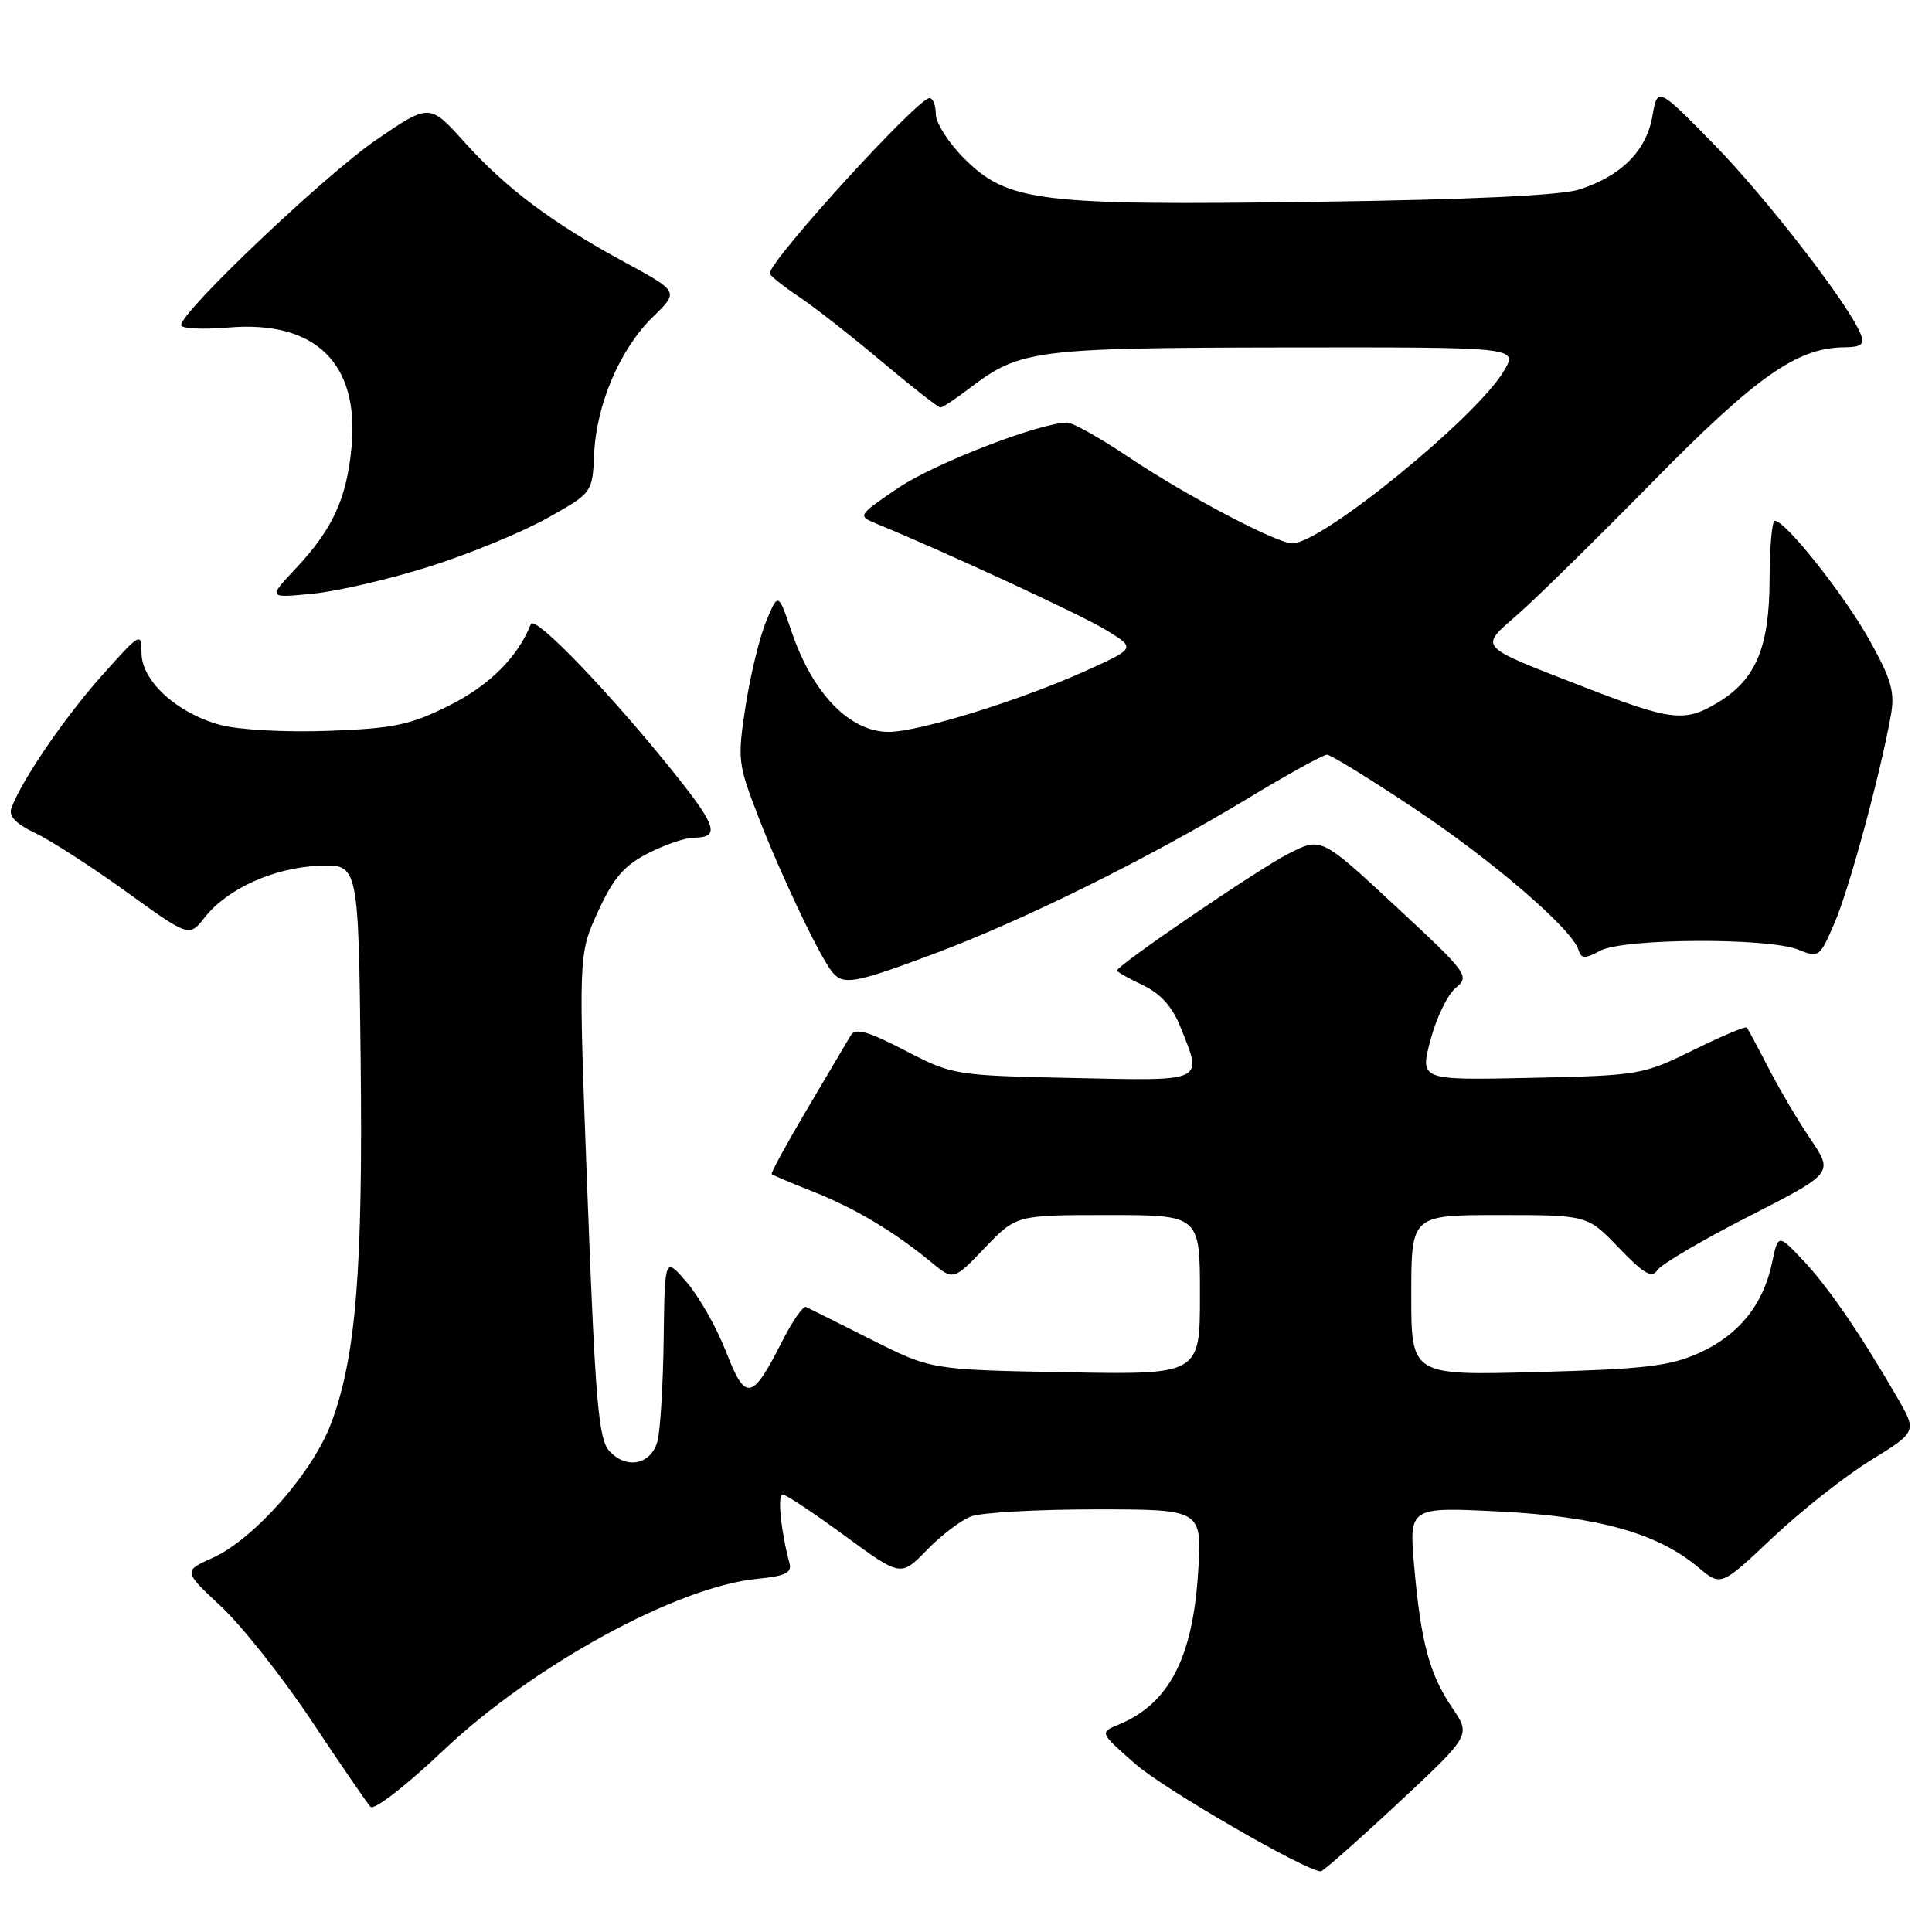 <?xml version="1.0" encoding="UTF-8" standalone="no"?>
<!DOCTYPE svg PUBLIC "-//W3C//DTD SVG 1.1//EN" "http://www.w3.org/Graphics/SVG/1.1/DTD/svg11.dtd" >
<svg xmlns="http://www.w3.org/2000/svg" xmlns:xlink="http://www.w3.org/1999/xlink" version="1.1" viewBox="0 0 256 256">
 <g >
 <path fill="currentColor"
d=" M 185.21 238.97 C 194.90 229.93 194.90 229.93 192.45 226.33 C 189.41 221.85 188.29 217.69 187.39 207.59 C 186.70 199.68 186.70 199.68 198.65 200.28 C 211.74 200.94 219.66 203.16 225.03 207.68 C 228.04 210.21 228.04 210.21 234.88 203.75 C 238.65 200.19 244.50 195.58 247.87 193.50 C 254.02 189.71 254.02 189.71 251.35 185.10 C 246.45 176.65 242.25 170.53 238.92 167.00 C 235.61 163.50 235.61 163.50 234.80 167.35 C 233.63 172.92 230.34 176.96 225.09 179.30 C 221.23 181.03 217.83 181.42 203.75 181.80 C 187.00 182.26 187.00 182.26 187.00 171.63 C 187.00 161.00 187.00 161.00 198.67 161.00 C 210.34 161.00 210.34 161.00 214.52 165.36 C 217.80 168.78 218.88 169.41 219.60 168.31 C 220.09 167.54 225.55 164.33 231.72 161.18 C 242.94 155.44 242.94 155.44 239.92 150.97 C 238.25 148.51 235.74 144.25 234.33 141.50 C 232.91 138.75 231.62 136.34 231.45 136.15 C 231.28 135.96 228.08 137.31 224.35 139.15 C 217.72 142.42 217.21 142.51 202.85 142.82 C 188.14 143.14 188.14 143.14 189.54 137.82 C 190.31 134.89 191.82 131.78 192.89 130.90 C 194.78 129.36 194.50 128.97 184.96 120.11 C 175.07 110.92 175.07 110.92 170.78 113.09 C 166.86 115.07 148.00 127.92 148.00 128.61 C 148.00 128.77 149.54 129.64 151.42 130.53 C 153.78 131.65 155.34 133.38 156.42 136.10 C 159.37 143.46 159.88 143.22 142.16 142.84 C 126.47 142.50 126.25 142.47 119.91 139.19 C 114.95 136.62 113.33 136.17 112.73 137.19 C 112.31 137.91 109.72 142.29 106.98 146.91 C 104.24 151.54 102.11 155.44 102.25 155.58 C 102.39 155.72 104.86 156.76 107.74 157.90 C 113.24 160.07 118.53 163.22 123.42 167.27 C 126.34 169.68 126.34 169.68 130.50 165.34 C 134.66 161.00 134.66 161.00 146.83 161.00 C 159.00 161.00 159.00 161.00 159.00 171.58 C 159.00 182.16 159.00 182.16 141.19 181.83 C 123.39 181.50 123.39 181.50 115.44 177.50 C 111.07 175.30 107.19 173.36 106.80 173.18 C 106.42 173.01 104.99 175.06 103.63 177.75 C 99.65 185.61 98.79 185.77 96.22 179.15 C 95.00 176.00 92.67 171.87 91.04 169.96 C 88.08 166.50 88.08 166.50 87.94 177.50 C 87.86 183.55 87.49 189.62 87.11 191.00 C 86.25 194.09 82.98 194.74 80.73 192.25 C 79.31 190.68 78.88 185.72 77.85 158.45 C 76.63 126.48 76.63 126.48 79.23 120.81 C 81.28 116.33 82.69 114.69 85.88 113.06 C 88.10 111.93 90.81 111.00 91.90 111.00 C 95.39 111.00 94.99 109.53 89.69 102.88 C 81.09 92.09 70.85 81.41 70.34 82.70 C 68.61 87.07 64.84 90.83 59.53 93.48 C 54.35 96.07 52.23 96.52 43.52 96.84 C 37.82 97.05 31.64 96.71 29.21 96.06 C 23.44 94.50 18.75 90.22 18.75 86.51 C 18.75 83.72 18.58 83.82 13.46 89.56 C 8.57 95.05 2.90 103.34 1.52 107.05 C 1.11 108.13 2.06 109.14 4.68 110.39 C 6.74 111.37 12.17 114.87 16.75 118.18 C 25.07 124.18 25.07 124.18 27.13 121.56 C 30.13 117.75 36.30 114.96 42.28 114.72 C 47.50 114.50 47.50 114.50 47.79 140.50 C 48.10 168.31 47.16 179.82 43.88 188.59 C 41.44 195.11 33.67 203.94 28.20 206.41 C 24.28 208.18 24.28 208.18 29.27 212.84 C 32.02 215.40 37.42 222.22 41.27 228.00 C 45.11 233.78 48.63 238.91 49.09 239.41 C 49.55 239.92 53.75 236.67 58.78 231.91 C 70.61 220.69 89.69 210.25 100.28 209.21 C 104.07 208.84 104.96 208.41 104.61 207.12 C 103.48 202.94 102.99 198.00 103.70 198.02 C 104.14 198.03 107.84 200.49 111.93 203.49 C 119.36 208.93 119.36 208.93 122.80 205.40 C 124.68 203.45 127.33 201.44 128.68 200.93 C 130.03 200.42 137.46 200.00 145.21 200.00 C 159.28 200.00 159.28 200.00 158.76 208.30 C 158.05 219.72 154.89 225.77 148.20 228.53 C 145.70 229.57 145.70 229.57 150.43 233.73 C 154.19 237.04 172.80 247.81 175.01 247.97 C 175.29 247.98 179.88 243.94 185.21 238.97 Z  M 123.79 126.37 C 135.55 121.98 152.10 113.79 165.22 105.87 C 170.56 102.64 175.33 100.00 175.83 100.00 C 176.32 100.00 181.52 103.20 187.38 107.11 C 197.83 114.07 208.34 123.13 209.17 125.89 C 209.53 127.06 209.99 127.07 212.05 125.97 C 215.13 124.32 234.34 124.22 238.29 125.84 C 241.00 126.95 241.14 126.85 243.11 122.24 C 245.06 117.70 249.15 102.59 250.55 94.78 C 251.10 91.68 250.63 90.04 247.69 84.77 C 244.33 78.76 236.58 69.00 235.17 69.00 C 234.80 69.00 234.49 72.49 234.48 76.75 C 234.46 85.73 232.68 90.01 227.70 93.04 C 223.25 95.75 221.52 95.55 209.80 91.00 C 195.56 85.46 195.97 85.91 201.12 81.40 C 203.53 79.30 211.57 71.39 219.00 63.84 C 232.72 49.88 238.14 46.07 244.36 46.02 C 246.63 46.00 247.08 45.65 246.56 44.30 C 245.11 40.51 234.05 26.21 227.07 19.08 C 219.63 11.50 219.63 11.50 218.94 15.44 C 218.14 20.00 214.81 23.33 209.25 25.11 C 206.80 25.90 194.72 26.46 174.32 26.74 C 137.59 27.25 133.51 26.74 127.76 21.00 C 125.69 18.93 124.00 16.28 124.00 15.12 C 124.00 13.95 123.62 13.00 123.16 13.00 C 121.59 13.00 102.00 34.49 102.00 36.22 C 102.00 36.50 103.69 37.86 105.75 39.24 C 107.81 40.61 112.78 44.50 116.79 47.87 C 120.80 51.24 124.32 54.00 124.61 54.00 C 124.90 54.00 126.68 52.82 128.56 51.38 C 135.16 46.35 137.22 46.09 170.31 46.04 C 201.11 46.00 201.11 46.00 199.31 49.10 C 195.74 55.22 175.17 72.00 171.24 72.00 C 169.19 72.00 157.10 65.63 149.61 60.61 C 145.83 58.07 142.14 56.00 141.42 56.00 C 137.81 56.00 123.85 61.39 119.04 64.64 C 113.68 68.27 113.63 68.35 116.04 69.35 C 125.53 73.26 143.18 81.43 146.50 83.45 C 150.50 85.88 150.50 85.88 144.00 88.83 C 135.29 92.78 121.65 97.01 117.70 96.98 C 112.56 96.94 107.68 91.89 104.91 83.75 C 103.12 78.50 103.12 78.50 101.55 82.25 C 100.68 84.31 99.45 89.36 98.81 93.46 C 97.70 100.64 97.76 101.19 100.48 108.21 C 103.48 115.97 108.57 126.68 110.24 128.75 C 111.73 130.60 113.15 130.35 123.79 126.37 Z  M 57.00 75.04 C 62.23 73.38 69.20 70.51 72.50 68.66 C 78.50 65.30 78.50 65.30 78.73 60.13 C 79.03 53.52 82.19 46.18 86.55 41.95 C 89.96 38.64 89.96 38.64 82.73 34.72 C 73.09 29.49 67.05 24.96 61.51 18.80 C 56.92 13.70 56.92 13.70 49.84 18.54 C 43.10 23.15 24.00 41.28 24.00 43.08 C 24.00 43.54 26.81 43.69 30.25 43.40 C 41.79 42.42 47.64 48.12 46.58 59.28 C 45.92 66.12 44.08 70.12 39.14 75.38 C 35.50 79.26 35.50 79.26 41.50 78.66 C 44.80 78.33 51.77 76.70 57.00 75.04 Z "/>
</g>
</svg>